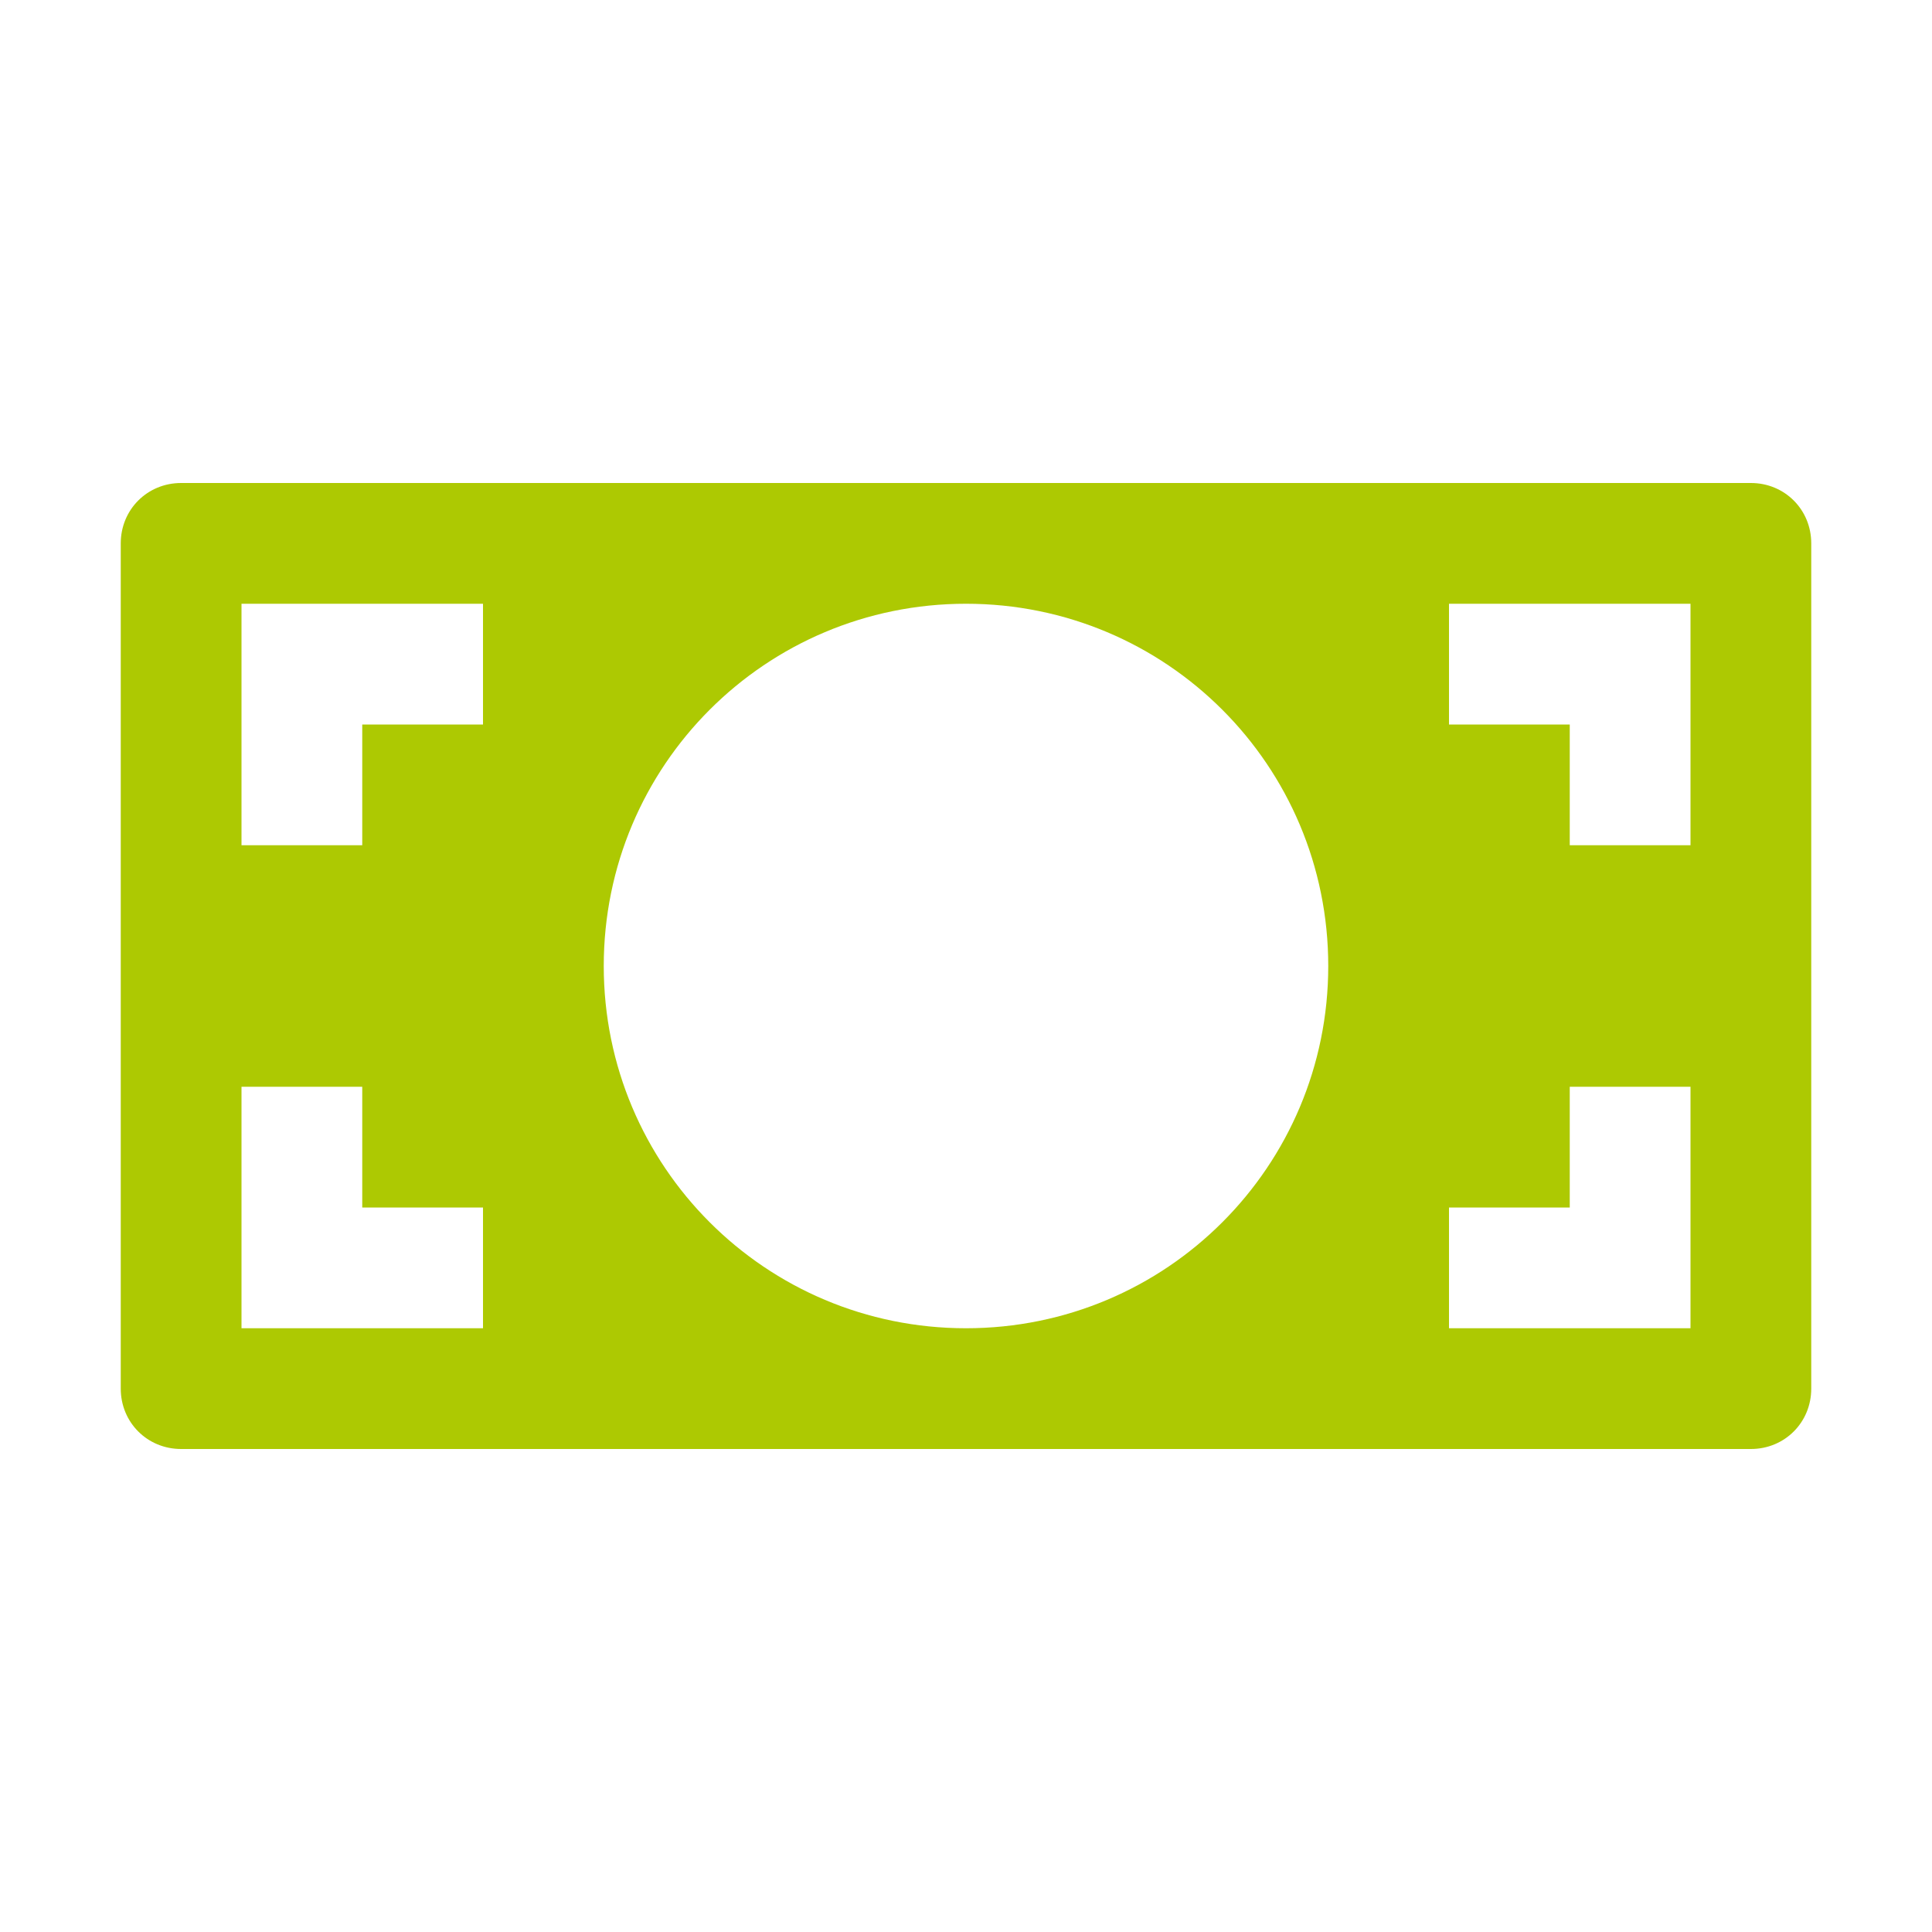<svg xmlns="http://www.w3.org/2000/svg" viewBox="0 0 16 16" width="16" height="16">
<cis-name>money</cis-name>
<cis-semantic>success</cis-semantic>
<path fill="#ADC902" d="M14.5,4h-13C1.22,4,1,4.22,1,4.5v7C1,11.78,1.22,12,1.5,12h13c0.28,0,0.5-0.22,0.5-0.5v-7
	C15,4.22,14.78,4,14.5,4z M4,11H3H2v-1V9h1v1h1V11z M4,6H3v1H2V6V5h1h1V6z M8,11c-1.66,0-3-1.34-3-3s1.34-3,3-3s3,1.34,3,3
	S9.66,11,8,11z M14,10v1h-1h-1v-1h1V9h1V10z M14,6v1h-1V6h-1V5h1h1V6z"/>
</svg>
